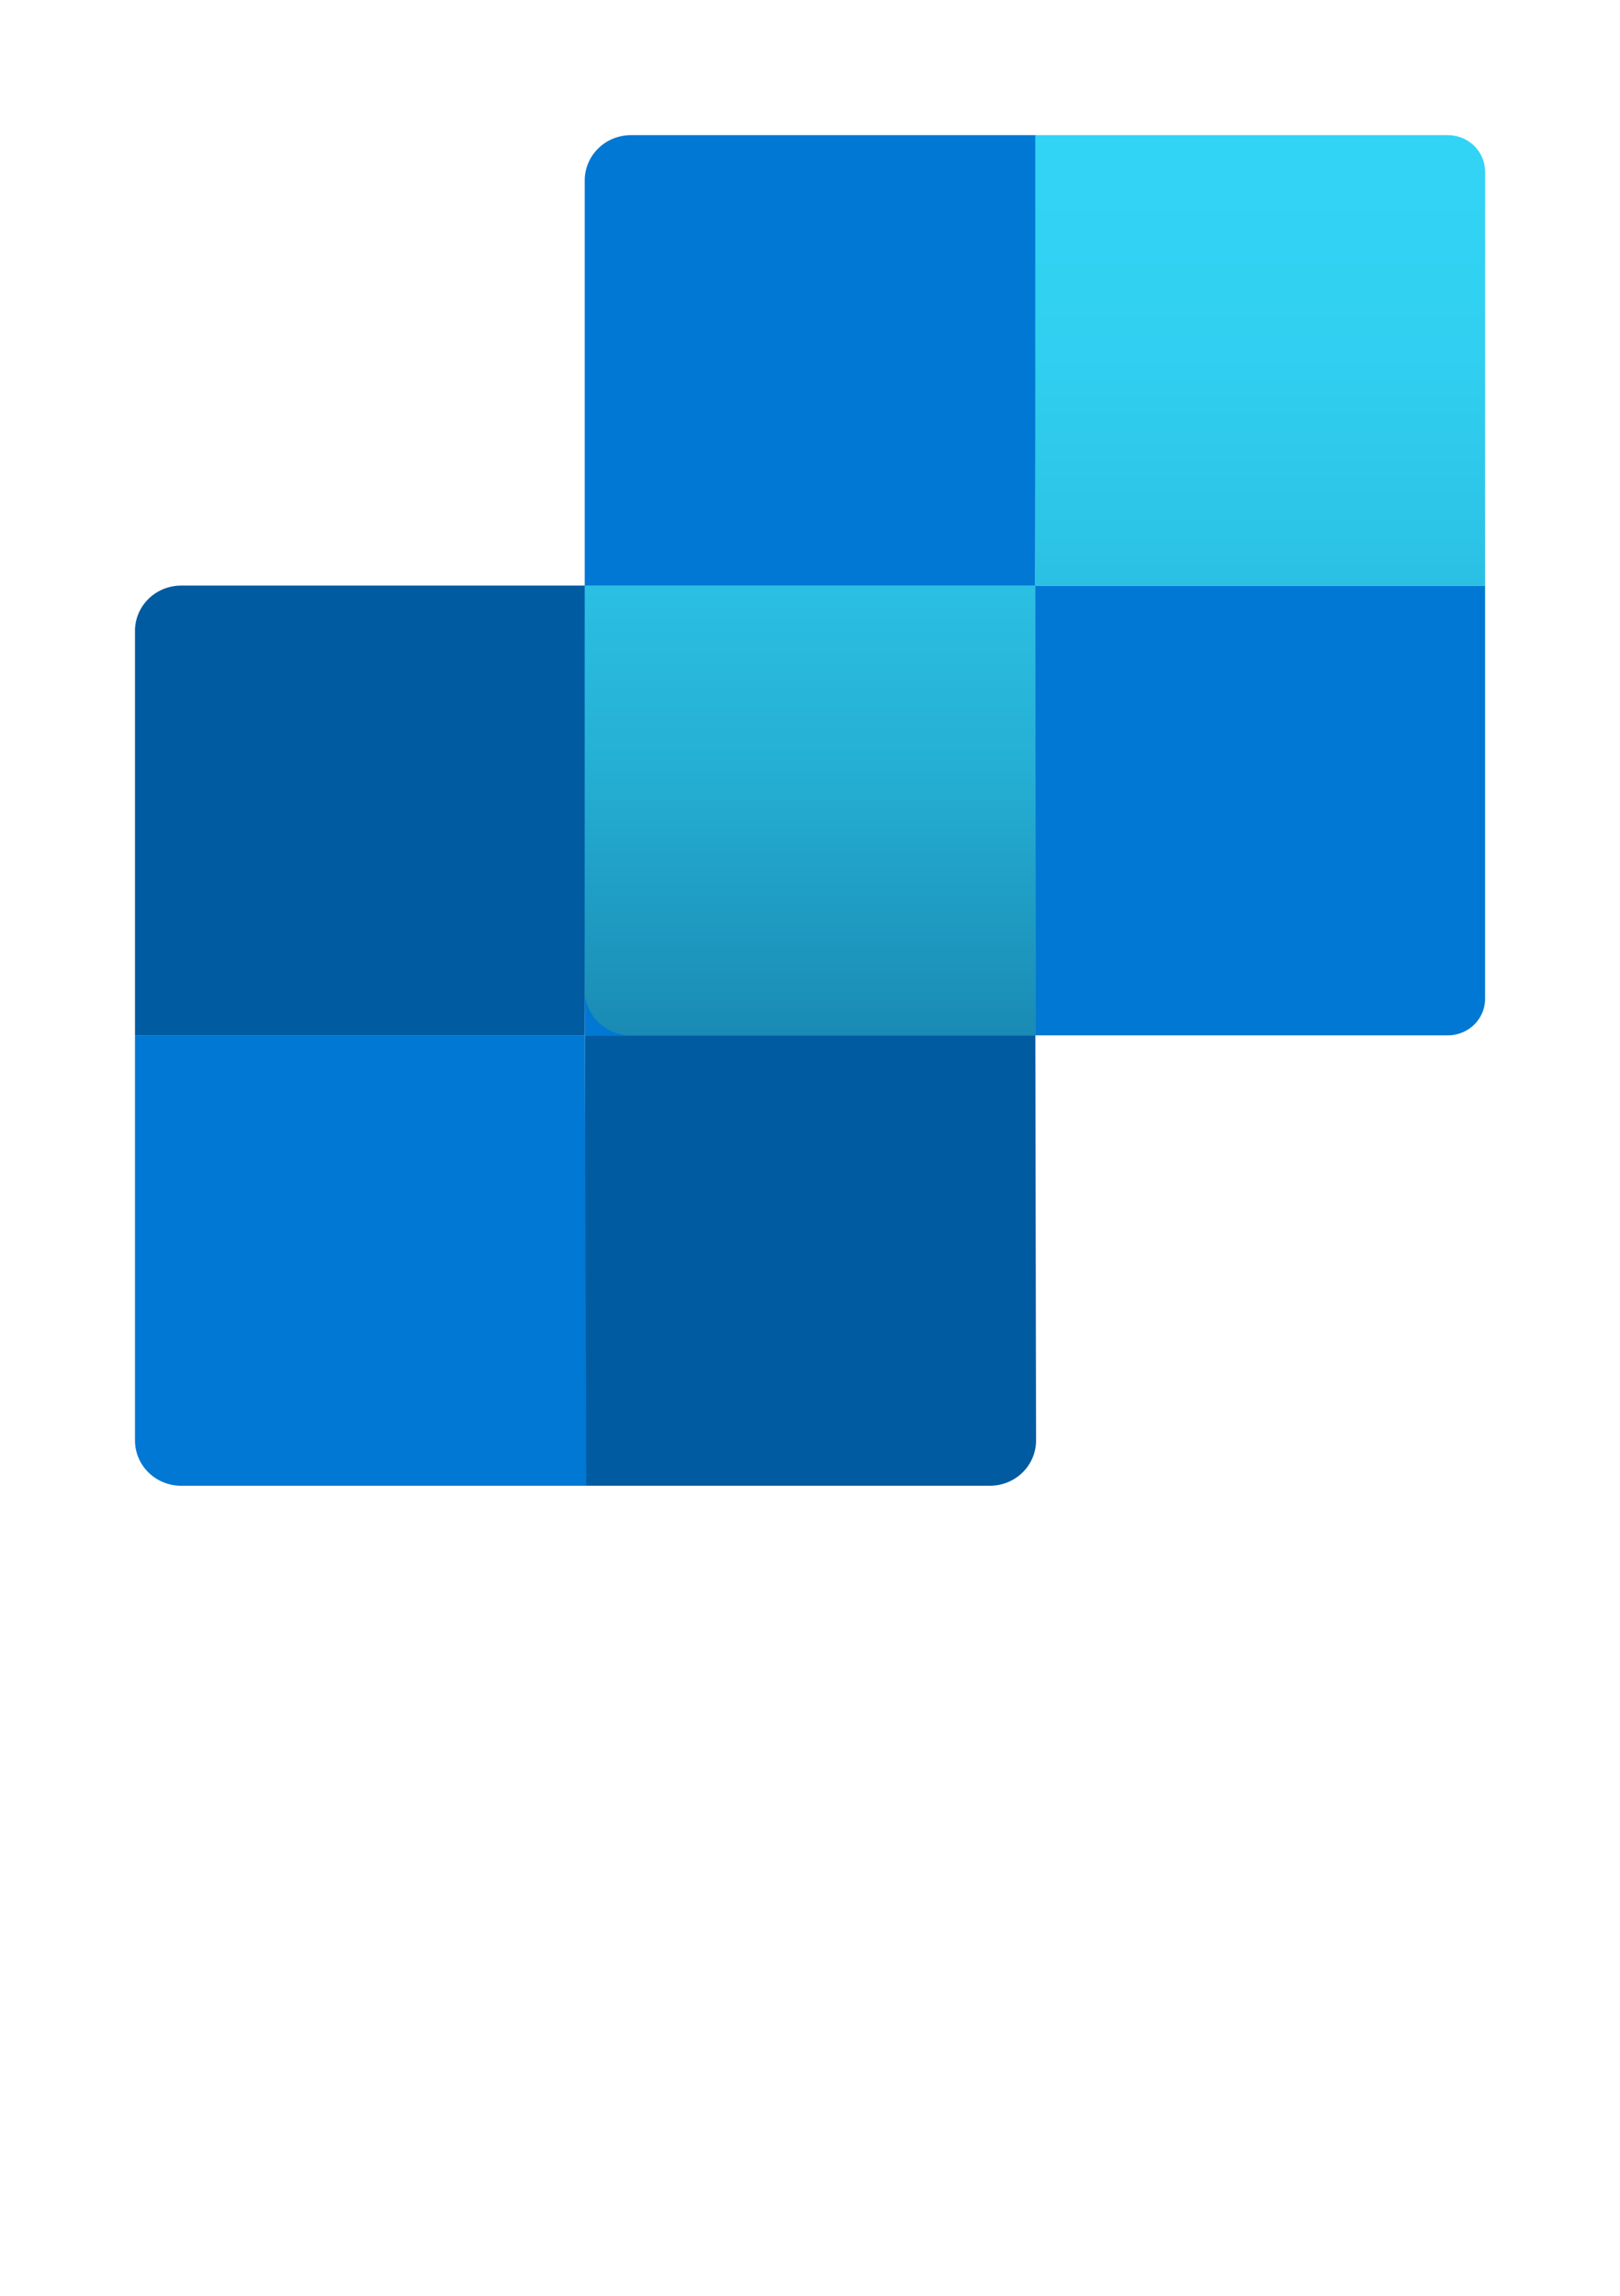 <?xml version="1.0" encoding="UTF-8" standalone="no"?>
<!DOCTYPE svg PUBLIC "-//W3C//DTD SVG 1.1//EN" "http://www.w3.org/Graphics/SVG/1.1/DTD/svg11.dtd">
<!-- Generated by Microsoft Visio, SVG Export SendGrid Account.svg Page-1 -->
<svg xmlns="http://www.w3.org/2000/svg" xmlns:xlink="http://www.w3.org/1999/xlink" xmlns:ev="http://www.w3.org/2001/xml-events"
		width="0.945in" height="1.339in" viewBox="0 0 68.031 96.378" xml:space="preserve" color-interpolation-filters="sRGB"
		class="st4">
	<style type="text/css">
	<![CDATA[
		.st1 {fill:#005ba1;stroke:none;stroke-linecap:butt;stroke-width:0.75}
		.st2 {fill:#0078d4;stroke:none;stroke-linecap:butt;stroke-width:0.75}
		.st3 {fill:url(#grad0-11);stroke:none;stroke-linecap:butt;stroke-width:0.75}
		.st4 {fill:none;fill-rule:evenodd;font-size:12px;overflow:visible;stroke-linecap:square;stroke-miterlimit:3}
	]]>
	</style>

	<defs id="Patterns_And_Gradients">
		<linearGradient id="grad0-11" x1="0" y1="0" x2="1" y2="0" gradientTransform="rotate(90 0.5 0.5)">
			<stop offset="0" stop-color="#32d4f5" stop-opacity="1"/>
			<stop offset="0.23" stop-color="#31d0f1" stop-opacity="1"/>
			<stop offset="0.46" stop-color="#2cc3e6" stop-opacity="1"/>
			<stop offset="0.7" stop-color="#25afd4" stop-opacity="1"/>
			<stop offset="0.94" stop-color="#1c92ba" stop-opacity="1"/>
			<stop offset="1" stop-color="#198ab3" stop-opacity="1"/>
		</linearGradient>
	</defs>
	<g>
		<title>Page-1</title>
		<g id="group6811-1" transform="translate(5.669,-34.016)">
			<title>SendGrid Account.6811</title>
			<g id="shape6812-2">
				<title>Sheet.6812</title>
				<path d="M18.89 77.47 L0 77.47 L0 60.46 A1.94 1.901 0 0 1 1.94 58.59 L18.95 58.59 L18.89 77.47 ZM37.81 77.47
							 L18.89 77.47 L18.89 96.38 L35.9 96.38 A1.94 1.901 -180 0 0 37.84 94.48 L37.81 77.47 Z"
						class="st1"/>
			</g>
			<g id="shape6813-4">
				<title>Sheet.6813</title>
				<path d="M37.81 77.47 L18.89 77.47 L18.89 58.59 L37.81 58.59 L37.81 77.47 ZM18.89 77.47 L0 77.47 L0 94.48 A1.94
							 1.901 -180 0 0 1.94 96.38 L18.95 96.38 L18.89 77.47 Z" class="st2"/>
			</g>
			<g id="shape6814-6" transform="translate(18.886,-18.909)">
				<title>Sheet.6814</title>
				<path d="M18.92 77.5 L0 77.5 L0 60.49 A1.94 1.901 0 0 1 1.94 58.59 L18.95 58.59 L18.92 77.5 ZM37.81 77.5 L18.92
							 77.5 L18.92 96.38 L36.24 96.38 A1.565 1.534 -180 0 0 37.81 94.88 L37.81 77.5 Z" class="st2"/>
			</g>
			<g id="shape6815-8" transform="translate(18.886,-18.909)">
				<title>Sheet.6815</title>
				<path d="M37.81 77.5 L18.92 77.5 L18.92 58.59 L36.24 58.59 A1.565 1.534 0 0 1 37.81 60.09 L37.81 77.5 ZM18.92
							 77.5 L0 77.5 L0 94.51 A1.94 1.901 -180 0 0 1.94 96.38 L18.95 96.38 L18.92 77.5 Z" class="st3"/>
			</g>
		</g>
	</g>
</svg>
